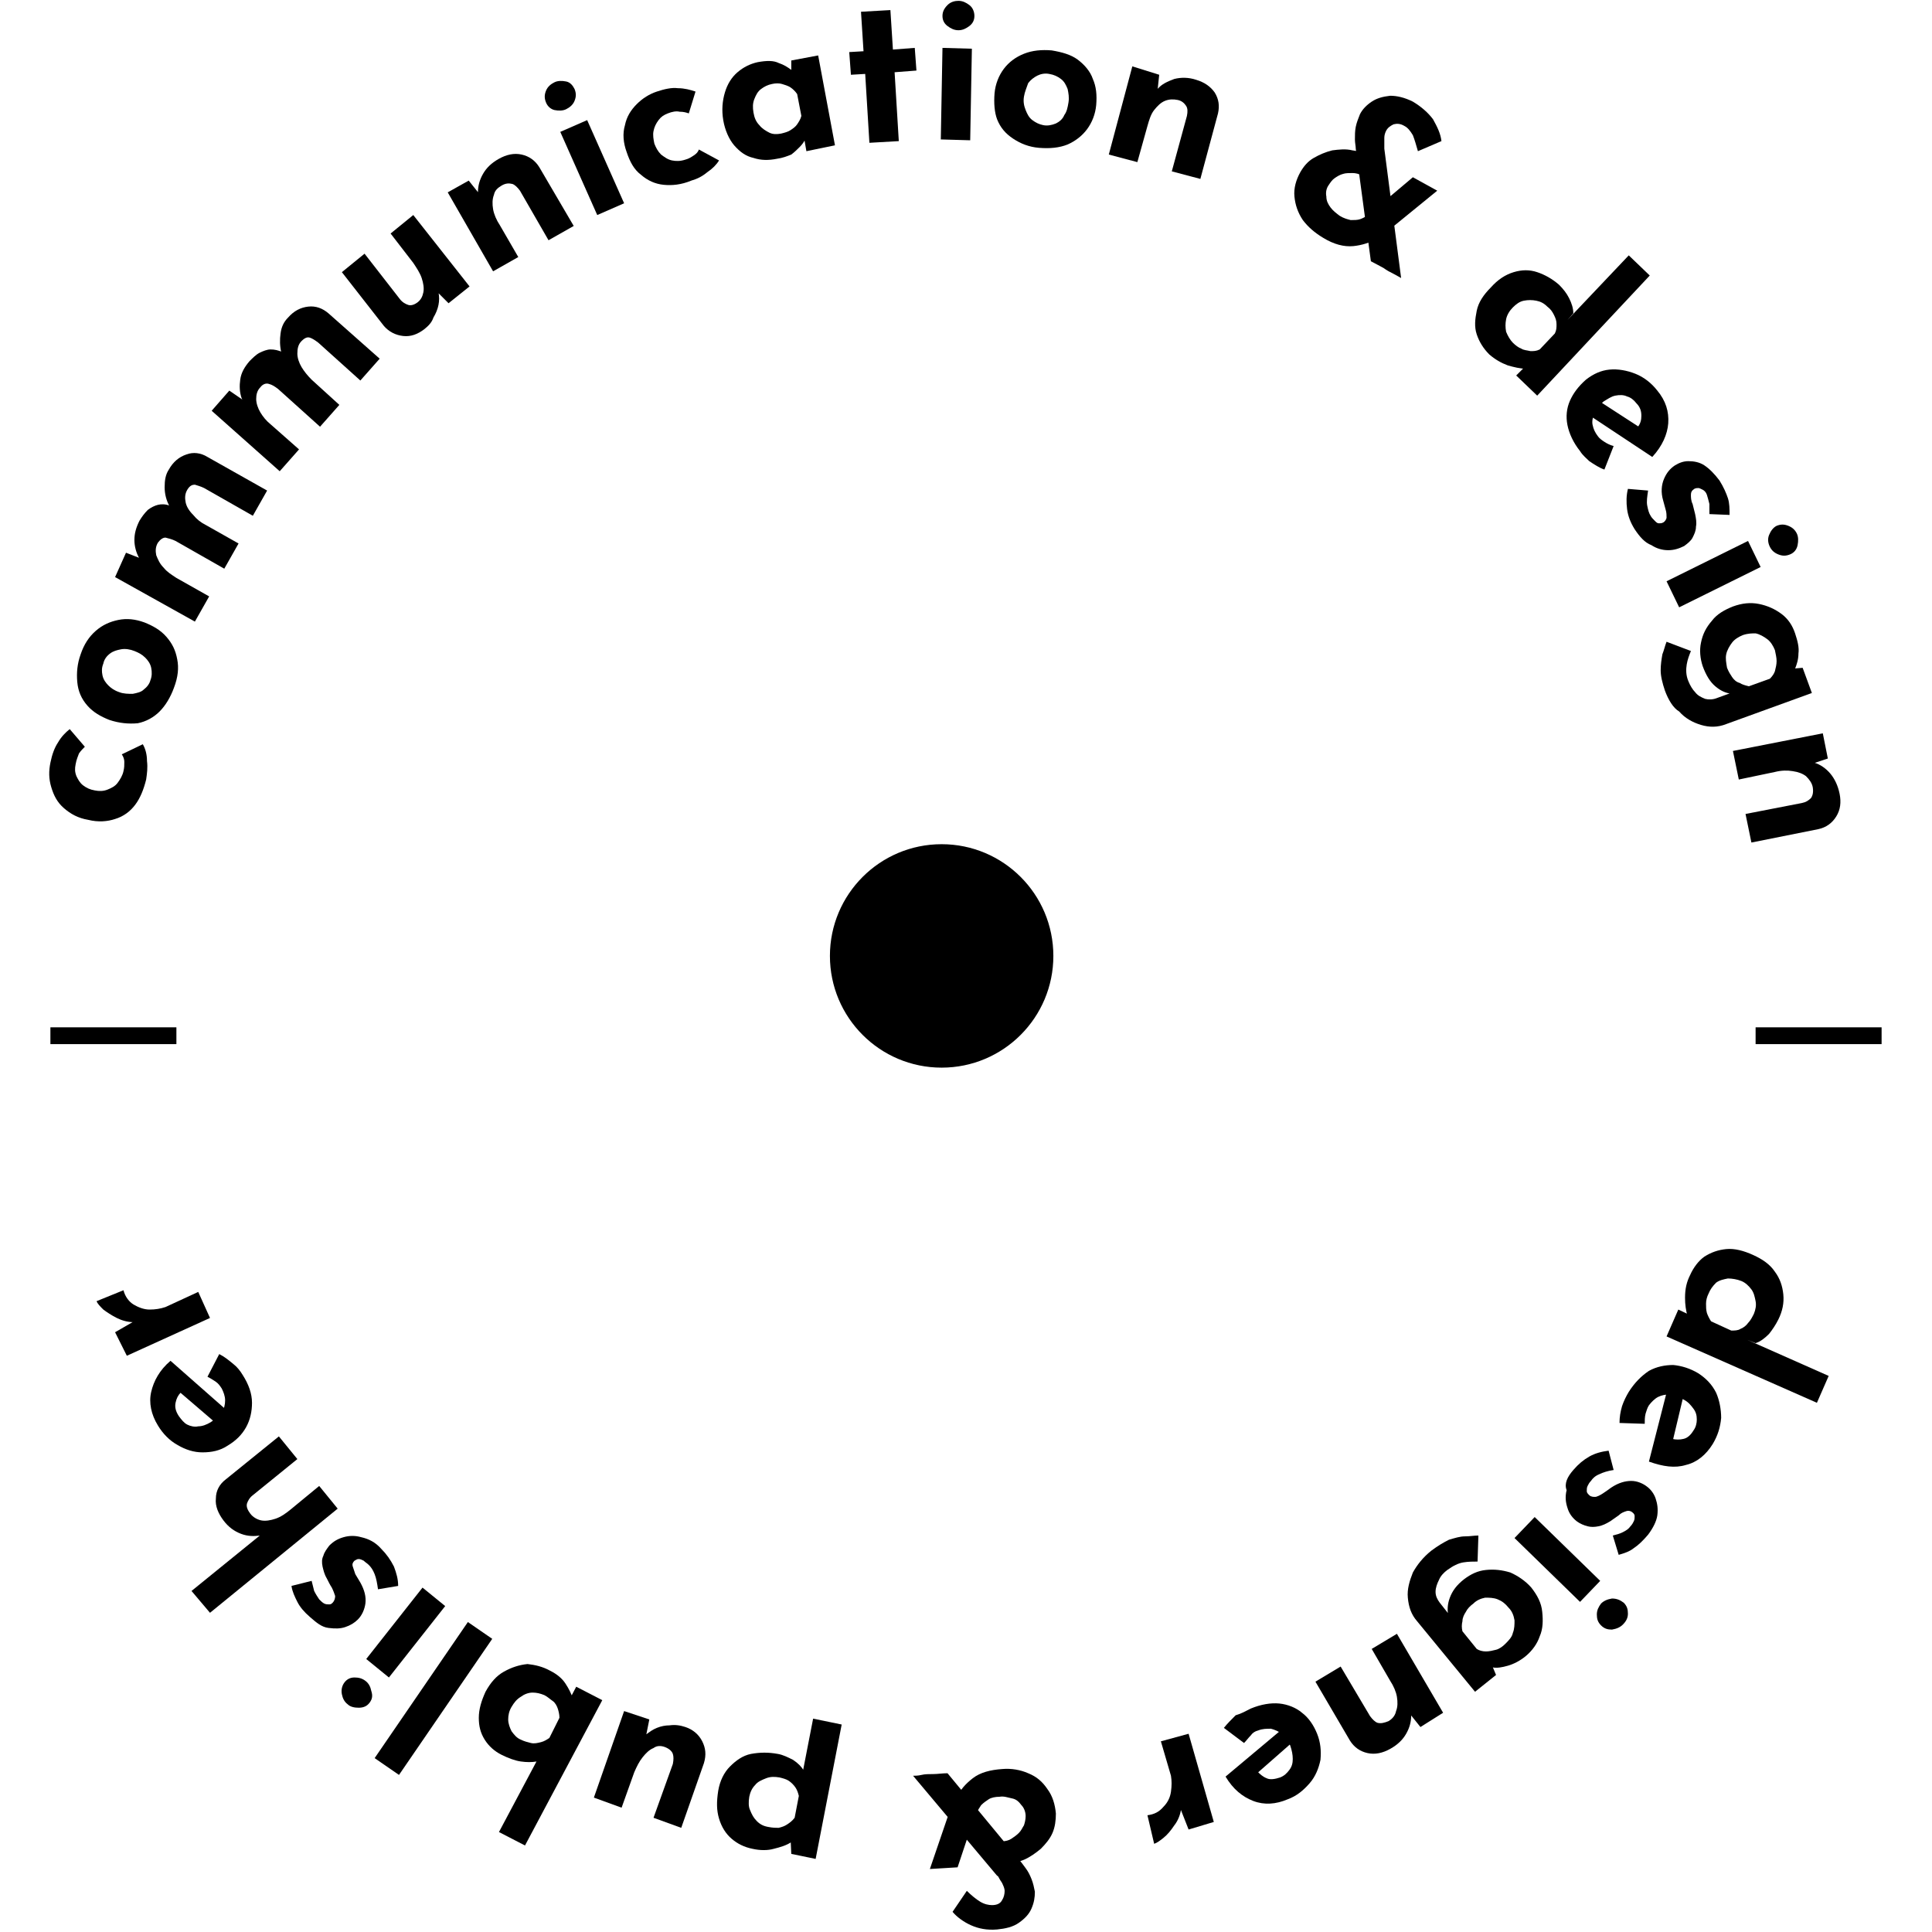 <?xml version="1.0" encoding="utf-8"?>
<!-- Generator: Adobe Illustrator 24.2.3, SVG Export Plug-In . SVG Version: 6.00 Build 0)  -->
<svg version="1.1" id="Layer_1" xmlns="http://www.w3.org/2000/svg" xmlns:xlink="http://www.w3.org/1999/xlink" x="0px" y="0px"
	 viewBox="0 0 230 230" style="enable-background:new 0 0 230 230;" xml:space="preserve">
<g>
	<g>
		<path d="M17,88.6c0.3,0.5,0.5,1.2,0.5,2c0.1,0.8,0,1.5-0.1,2.2c-0.3,1.2-0.7,2.2-1.3,3s-1.4,1.4-2.4,1.7c-0.9,0.3-2,0.4-3.2,0.1
			c-1.2-0.2-2.1-0.7-2.9-1.4s-1.2-1.5-1.5-2.5c-0.3-1-0.3-1.9-0.1-2.9c0.2-1,0.5-1.8,0.9-2.4c0.4-0.7,0.9-1.2,1.4-1.6l1.8,2.1
			c-0.2,0.2-0.5,0.5-0.7,0.8C9.3,90,9.1,90.4,9,91c-0.1,0.5-0.1,0.9,0.1,1.4c0.2,0.4,0.4,0.8,0.8,1.1c0.4,0.3,0.8,0.5,1.4,0.6
			c0.5,0.1,1,0.1,1.5-0.1s0.9-0.4,1.2-0.8s0.6-0.9,0.7-1.4c0.1-0.4,0.1-0.7,0.1-1.1c0-0.3-0.1-0.6-0.3-0.9L17,88.6z"/>
		<path d="M13,85.7c-1-0.4-1.9-0.9-2.6-1.7s-1.1-1.7-1.2-2.8s0-2.2,0.4-3.3c0.4-1.2,1-2.1,1.8-2.8c0.8-0.7,1.7-1.1,2.7-1.3
			c1-0.2,2-0.1,3.1,0.3c1,0.4,1.9,0.9,2.6,1.7c0.7,0.8,1.1,1.6,1.3,2.7c0.2,1,0.1,2.1-0.4,3.4c-0.4,1.1-1,2.1-1.7,2.8
			c-0.7,0.7-1.6,1.2-2.6,1.4C15.3,86.2,14.2,86.1,13,85.7z M14.2,82.4c0.5,0.2,1.1,0.2,1.6,0.2c0.5-0.1,1-0.2,1.3-0.5
			c0.4-0.3,0.7-0.7,0.8-1.1c0.2-0.5,0.2-1,0.1-1.5s-0.4-0.9-0.7-1.2c-0.4-0.4-0.8-0.6-1.3-0.8c-0.5-0.2-1.1-0.3-1.6-0.2
			c-0.5,0.1-0.9,0.2-1.3,0.5c-0.4,0.3-0.7,0.7-0.8,1.2c-0.2,0.5-0.2,0.9-0.1,1.4s0.4,0.9,0.7,1.2C13.2,81.9,13.6,82.2,14.2,82.4z"/>
		<path d="M15,65.8l1.8,0.7h-0.2C16.2,65.8,16,65,16,64.3c0-0.8,0.2-1.5,0.6-2.3c0.3-0.5,0.6-0.9,1-1.3c0.4-0.3,0.8-0.5,1.2-0.6
			c0.4-0.1,0.9-0.1,1.4,0.1v0.1c-0.4-0.7-0.6-1.5-0.6-2.3s0.1-1.5,0.5-2.1c0.5-0.9,1.2-1.5,2.1-1.8c0.8-0.3,1.7-0.2,2.5,0.3l7.1,4
			l-1.7,3l-5.8-3.3c-0.4-0.2-0.8-0.3-1.1-0.4c-0.3,0-0.6,0.1-0.9,0.6s-0.3,1-0.2,1.5c0.1,0.5,0.4,1,0.9,1.5c0.4,0.5,0.9,0.9,1.5,1.2
			l3.9,2.2l-1.7,3l-5.8-3.3c-0.4-0.2-0.8-0.3-1.2-0.4c-0.3,0-0.6,0.2-0.9,0.6c-0.3,0.5-0.3,1-0.2,1.5c0.2,0.5,0.4,1,0.9,1.5
			c0.4,0.5,0.9,0.8,1.5,1.2l3.9,2.2l-1.7,3l-9.5-5.3L15,65.8z"/>
		<path d="M27.3,46.5l1.6,1.1l-0.1-0.1c-0.3-0.8-0.3-1.6-0.2-2.3c0.1-0.8,0.5-1.5,1.1-2.2c0.4-0.4,0.8-0.8,1.2-1
			c0.4-0.2,0.9-0.4,1.3-0.4c0.5,0,0.9,0.1,1.4,0.3L33.5,42c-0.2-0.8-0.2-1.6-0.1-2.3c0.1-0.8,0.4-1.4,0.9-1.9
			c0.7-0.8,1.5-1.2,2.4-1.3s1.7,0.2,2.4,0.8l6.1,5.4l-2.3,2.6l-5-4.5c-0.4-0.3-0.7-0.5-1-0.6s-0.6,0-1,0.4s-0.5,0.9-0.5,1.5
			c0,0.5,0.2,1.1,0.5,1.6s0.7,1,1.2,1.5l3.3,3l-2.3,2.6l-5-4.5c-0.4-0.3-0.7-0.5-1.1-0.6c-0.3-0.1-0.7,0-1,0.4
			c-0.4,0.4-0.5,0.9-0.5,1.4s0.2,1.1,0.5,1.6s0.7,1,1.2,1.4l3.4,3l-2.3,2.6l-8.1-7.2L27.3,46.5z"/>
		<path d="M50.5,39.2c-0.8,0.6-1.6,0.9-2.5,0.8c-0.9-0.1-1.7-0.5-2.3-1.2l-5-6.4l2.7-2.2l4.2,5.4c0.3,0.4,0.7,0.6,1,0.7
			c0.3,0.1,0.7,0,1.1-0.3c0.4-0.3,0.6-0.7,0.7-1.2c0.1-0.5,0-1.1-0.2-1.7c-0.2-0.6-0.6-1.2-1-1.8l-2.7-3.5l2.7-2.2l6.7,8.5l-2.5,2
			L52,34.7l0.2,0.1c0.1,0.5,0.1,1,0,1.5s-0.3,1-0.6,1.5C51.4,38.4,51,38.8,50.5,39.2z"/>
		<path d="M55.8,21.5L57,23l-0.1-0.1c0-0.8,0.2-1.5,0.6-2.2s1-1.3,1.9-1.8s1.8-0.7,2.7-0.5s1.6,0.7,2.1,1.5l4.1,7l-3,1.7l-3.4-5.9
			c-0.3-0.4-0.6-0.7-0.9-0.8c-0.4-0.1-0.8-0.1-1.3,0.2c-0.5,0.3-0.8,0.6-0.9,1.1c-0.2,0.5-0.2,1.1-0.1,1.7c0.1,0.6,0.4,1.3,0.8,1.9
			l2.2,3.8l-3,1.7l-5.4-9.4L55.8,21.5z"/>
		<path d="M65,12.2c-0.2-0.5-0.2-0.9,0-1.4s0.6-0.8,1-1s0.9-0.2,1.4-0.1c0.5,0.1,0.8,0.5,1,0.9c0.2,0.5,0.2,0.9,0,1.4s-0.6,0.8-1,1
			s-0.9,0.2-1.4,0.1C65.6,13,65.2,12.7,65,12.2z M66.7,15.7l3.2-1.4l4.4,9.9l-3.2,1.4L66.7,15.7z"/>
		<path d="M85.6,19.1c-0.3,0.5-0.8,1-1.4,1.4c-0.6,0.5-1.2,0.8-1.9,1C81.1,22,80,22.1,79,22s-1.9-0.5-2.7-1.2
			c-0.8-0.6-1.3-1.5-1.7-2.7c-0.4-1.1-0.5-2.2-0.2-3.2c0.2-1,0.7-1.8,1.4-2.5c0.7-0.7,1.5-1.2,2.4-1.5s1.8-0.5,2.5-0.4
			c0.8,0,1.5,0.2,2.1,0.4L82,13.5c-0.3-0.1-0.6-0.2-1.1-0.2c-0.4-0.1-0.9,0-1.4,0.2s-0.8,0.4-1.1,0.8s-0.5,0.8-0.6,1.3s0,1,0.1,1.5
			c0.2,0.5,0.4,0.9,0.8,1.3c0.4,0.3,0.8,0.6,1.3,0.7s1,0.1,1.6-0.1c0.4-0.1,0.7-0.3,1-0.5s0.5-0.4,0.6-0.7L85.6,19.1z"/>
		<path d="M92.5,18.9c-1,0.2-1.9,0.2-2.8-0.1c-0.9-0.2-1.6-0.7-2.3-1.5c-0.6-0.7-1.1-1.8-1.3-3C85.9,13.1,86,12,86.3,11
			s0.8-1.8,1.5-2.4c0.7-0.6,1.5-1,2.4-1.2c1.1-0.2,1.9-0.2,2.5,0.1c0.6,0.2,1.1,0.5,1.6,0.9l-0.1,0.4V7.2l3.2-0.6l2,10.7L96,18
			l-0.4-2.3l0.4,0.7c0,0-0.1,0.1-0.2,0.3c-0.1,0.2-0.3,0.5-0.6,0.8c-0.3,0.3-0.6,0.6-1,0.9C93.7,18.6,93.2,18.8,92.5,18.9z M93,15.9
			c0.4-0.1,0.8-0.2,1.1-0.4s0.6-0.4,0.8-0.7c0.2-0.3,0.4-0.6,0.5-1l-0.5-2.6c-0.2-0.3-0.5-0.6-0.8-0.8s-0.7-0.3-1-0.4
			s-0.8-0.1-1.2,0c-0.5,0.1-0.9,0.3-1.3,0.6s-0.6,0.7-0.8,1.2c-0.2,0.5-0.2,1-0.1,1.6s0.3,1.1,0.7,1.5c0.3,0.4,0.8,0.7,1.2,0.9
			C92,16,92.5,16,93,15.9z"/>
		<path d="M102.5,1.4l3.5-0.2l0.3,4.7l2.6-0.2l0.2,2.7l-2.6,0.2l0.5,8.2l-3.5,0.2L103,8.8l-1.7,0.1l-0.2-2.7l1.7-0.1L102.5,1.4z"/>
		<path d="M112.2,5.7l3.5,0.1l-0.2,10.9l-3.5-0.1L112.2,5.7z M112.2,1.9c0-0.5,0.2-0.9,0.6-1.3s0.9-0.5,1.3-0.5
			c0.5,0,0.9,0.2,1.3,0.5s0.6,0.8,0.6,1.3s-0.2,0.9-0.6,1.2s-0.8,0.5-1.3,0.5s-0.9-0.2-1.3-0.5C112.4,2.8,112.2,2.4,112.2,1.9z"/>
		<path d="M118.4,11.1c0.1-1.1,0.5-2.1,1.1-2.9c0.6-0.8,1.4-1.4,2.4-1.8s2.1-0.5,3.3-0.4c1.2,0.2,2.3,0.5,3.1,1.1
			c0.8,0.6,1.5,1.4,1.8,2.3c0.4,0.9,0.5,1.9,0.4,3.1c-0.1,1.1-0.5,2.1-1.1,2.9s-1.4,1.4-2.3,1.8c-1,0.4-2.1,0.5-3.4,0.4
			c-1.2-0.1-2.2-0.5-3.1-1.1s-1.5-1.3-1.9-2.3C118.4,13.4,118.3,12.3,118.4,11.1z M121.9,11.5c-0.1,0.6,0,1.1,0.2,1.6
			s0.4,0.9,0.8,1.2s0.8,0.5,1.3,0.6s1,0,1.5-0.2c0.4-0.2,0.8-0.5,1-1c0.3-0.4,0.4-0.9,0.5-1.5s0-1.1-0.1-1.6
			c-0.2-0.5-0.4-0.9-0.8-1.2s-0.8-0.5-1.4-0.6c-0.5-0.1-1,0-1.4,0.2s-0.8,0.5-1.1,0.9C122.2,10.5,122,10.9,121.9,11.5z"/>
		<path d="M138,8.9l-0.2,1.9v-0.2c0.5-0.6,1.2-0.9,2-1.2c0.8-0.2,1.7-0.2,2.6,0.1c1,0.3,1.7,0.8,2.2,1.5c0.5,0.8,0.6,1.6,0.4,2.5
			l-2.1,7.8l-3.4-0.9l1.8-6.6c0.1-0.5,0.1-0.9-0.1-1.2c-0.2-0.3-0.5-0.6-1-0.7c-0.5-0.1-1-0.1-1.5,0.1c-0.5,0.2-0.9,0.6-1.3,1.1
			c-0.4,0.5-0.6,1.2-0.8,1.9l-1.2,4.3l-3.4-0.9l2.8-10.5L138,8.9z"/>
		<path d="M162.1,20.9c-0.3-0.2-0.7-0.3-1.1-0.3c-0.4,0-0.8,0-1.1,0.1c-0.4,0.1-0.7,0.3-1,0.5s-0.5,0.5-0.7,0.8
			c-0.3,0.4-0.4,0.9-0.3,1.4c0,0.5,0.2,0.9,0.5,1.3s0.7,0.7,1.1,1c0.5,0.3,0.9,0.4,1.3,0.5c0.4,0,0.8,0,1.1-0.1s0.7-0.3,0.9-0.5
			l1.1,2.8c-0.8,0.5-1.8,0.8-2.8,0.9c-1.1,0.1-2.3-0.2-3.6-1c-1-0.6-1.8-1.3-2.4-2.1c-0.6-0.9-0.9-1.8-1-2.8s0.2-2,0.7-2.9
			c0.4-0.7,0.9-1.3,1.6-1.7c0.7-0.4,1.4-0.7,2.2-0.9c0.8-0.1,1.6-0.2,2.4,0c0.8,0.1,1.6,0.4,2.3,0.7L162.1,20.9z M166.8,33.1
			c-0.2-0.1-0.5-0.3-0.9-0.5s-0.8-0.4-1.2-0.7c-0.4-0.2-0.9-0.5-1.5-0.8l-1.8-13.4c0-0.3-0.1-0.7-0.1-1.1c0-0.5,0-1,0.1-1.5
			s0.3-1,0.5-1.5c0.3-0.6,0.8-1.1,1.4-1.5c0.6-0.4,1.3-0.6,2.2-0.7c0.8,0,1.7,0.2,2.7,0.7c1,0.6,1.8,1.3,2.4,2.1
			c0.5,0.9,0.9,1.7,1,2.6l-2.8,1.2c-0.2-0.7-0.4-1.4-0.6-1.9c-0.3-0.5-0.6-0.9-1-1.1c-0.5-0.3-0.9-0.3-1.3-0.2
			c-0.4,0.2-0.7,0.4-0.9,0.8c-0.1,0.2-0.2,0.5-0.2,0.8s0,0.6,0,0.8c0,0.3,0,0.4,0,0.5L166.8,33.1z M168.2,21.1l2.9,1.6l-6.5,5.3
			l-1.5-2.6L168.2,21.1z"/>
		<path d="M177.3,42.2c-0.7-0.7-1.2-1.5-1.5-2.4s-0.2-1.8,0-2.8s0.8-1.9,1.7-2.8c0.8-0.9,1.7-1.5,2.7-1.8s1.9-0.3,2.8,0
			c0.9,0.3,1.8,0.8,2.6,1.5c0.5,0.5,0.9,1,1.2,1.6s0.5,1.2,0.5,1.8l-0.7,0.8l7.3-7.7l2.5,2.4L183,47.1l-2.5-2.4l1.5-1.5l-0.3,0.7
			c-0.7,0-1.5-0.2-2.2-0.4C178.7,43.2,178,42.8,177.3,42.2z M180.1,40.8c0.3,0.3,0.7,0.6,1,0.7c0.3,0.2,0.7,0.2,1.1,0.3
			c0.4,0,0.7,0,1.1-0.2l1.8-1.9c0.2-0.4,0.2-0.7,0.2-1.1c0-0.4-0.1-0.7-0.3-1.1c-0.2-0.4-0.4-0.7-0.8-1c-0.4-0.4-0.8-0.6-1.3-0.7
			c-0.5-0.1-1-0.1-1.5,0s-0.9,0.4-1.3,0.8c-0.4,0.4-0.7,0.9-0.8,1.4s-0.1,1,0,1.5C179.5,40,179.8,40.5,180.1,40.8z"/>
		<path d="M188.1,53.7c-0.8-1-1.3-2.1-1.5-3.1s-0.1-2,0.3-2.9c0.4-0.9,1-1.7,1.9-2.5c0.9-0.7,1.8-1.1,2.8-1.2c1-0.1,2.1,0.1,3.1,0.5
			s1.9,1.1,2.6,2c1,1.2,1.4,2.5,1.3,3.9c-0.1,1.3-0.7,2.7-1.9,4l-7.4-4.9l1-1.8l5.4,3.5l-0.7-0.4c0.3-0.4,0.4-0.8,0.4-1.3
			s-0.1-1-0.6-1.5c-0.3-0.4-0.7-0.7-1.1-0.8c-0.4-0.2-0.9-0.2-1.4-0.1c-0.5,0.1-0.9,0.4-1.4,0.7c-0.5,0.4-0.9,0.9-1.1,1.4
			c-0.2,0.5-0.3,1-0.2,1.4c0.1,0.5,0.3,0.9,0.6,1.3c0.2,0.3,0.5,0.5,0.8,0.7s0.7,0.4,1.1,0.5l-1.1,2.8c-0.6-0.2-1.2-0.6-1.8-1
			C188.9,54.6,188.4,54.2,188.1,53.7z"/>
		<path d="M194.6,63c-0.5-0.8-0.8-1.6-0.9-2.4c-0.1-0.8-0.1-1.6,0.1-2.4l2.4,0.2c-0.1,0.7-0.2,1.3-0.1,1.8s0.2,0.9,0.4,1.2
			c0.1,0.2,0.3,0.4,0.5,0.6c0.2,0.2,0.3,0.3,0.5,0.3s0.3,0,0.5-0.1s0.4-0.4,0.4-0.6s0-0.6-0.1-0.9c-0.1-0.4-0.2-0.7-0.3-1.1
			c-0.3-1-0.2-1.9,0.1-2.6c0.3-0.7,0.7-1.2,1.3-1.6c0.5-0.3,1-0.5,1.6-0.5s1.3,0.1,1.9,0.5s1.2,1,1.8,1.8c0.5,0.8,0.8,1.5,1,2.1
			s0.2,1.3,0.2,2l-2.4-0.1c0-0.4,0-0.8,0-1.2c-0.1-0.4-0.2-0.8-0.3-1.1s-0.3-0.5-0.5-0.6s-0.4-0.2-0.5-0.2c-0.2,0-0.3,0-0.5,0.1
			c-0.3,0.2-0.4,0.4-0.4,0.7s0,0.7,0.2,1.1c0.1,0.4,0.2,0.8,0.3,1.2c0.1,0.5,0.2,1,0.1,1.5c0,0.5-0.2,0.9-0.4,1.3
			c-0.2,0.4-0.6,0.7-1,1c-0.6,0.3-1.2,0.5-1.9,0.5s-1.4-0.2-2-0.6C195.8,64.6,195.2,63.9,194.6,63z"/>
		<path d="M208.1,64.4l1.5,3.1l-9.7,4.8l-1.5-3.1L208.1,64.4z M211.5,62.6c0.5-0.2,0.9-0.2,1.4,0s0.8,0.5,1,0.9s0.2,0.9,0.1,1.4
			c-0.1,0.5-0.4,0.9-0.9,1.1s-0.9,0.2-1.4,0s-0.8-0.5-1-0.9s-0.3-0.9-0.1-1.4C210.8,63.2,211.1,62.8,211.5,62.6z"/>
		<path d="M198.2,82.2c-0.3-0.9-0.5-1.7-0.5-2.4c0-0.7,0.1-1.3,0.2-1.9c0.2-0.5,0.3-1,0.5-1.5l2.9,1.1c-0.2,0.5-0.4,1-0.5,1.6
			s-0.1,1.3,0.2,2c0.2,0.5,0.5,1,0.8,1.3c0.3,0.4,0.7,0.6,1.2,0.8c0.4,0.1,0.9,0.1,1.4-0.1l2.2-0.8l-0.5,0.3
			c-0.6-0.1-1.2-0.3-1.9-0.9c-0.6-0.5-1.1-1.3-1.5-2.4c-0.3-0.9-0.4-1.9-0.2-2.8c0.2-1,0.6-1.8,1.3-2.6c0.6-0.8,1.5-1.3,2.5-1.7
			c1.1-0.4,2.1-0.5,3.1-0.3s1.9,0.6,2.7,1.2s1.3,1.4,1.6,2.3s0.5,1.7,0.4,2.4c0,0.7-0.2,1.3-0.4,1.8h-0.3l1.2-0.1l1.1,3l-10.2,3.7
			c-1,0.4-2,0.4-3,0.1s-1.9-0.8-2.6-1.6C199.2,84.3,198.6,83.3,198.2,82.2z M207.5,75.6c-0.5,0.2-1,0.5-1.3,0.9s-0.6,0.9-0.7,1.4
			c-0.1,0.5,0,1,0.1,1.6c0.2,0.5,0.4,0.8,0.6,1.1c0.2,0.3,0.5,0.6,0.9,0.7c0.3,0.2,0.7,0.3,1.1,0.4l2.5-0.9c0.3-0.3,0.5-0.6,0.6-0.9
			c0.1-0.4,0.2-0.8,0.2-1.2c0-0.4-0.1-0.8-0.2-1.3c-0.2-0.5-0.5-1-0.9-1.3s-0.9-0.6-1.4-0.7C208.6,75.4,208.1,75.4,207.5,75.6z"/>
		<path d="M217.6,90.3l-1.8,0.6l0.2-0.1c0.7,0.2,1.4,0.7,1.9,1.3c0.5,0.6,0.9,1.4,1.1,2.4c0.2,1,0.1,1.9-0.4,2.7s-1.2,1.3-2.1,1.5
			l-8,1.6l-0.7-3.4l6.7-1.3c0.5-0.1,0.8-0.3,1.1-0.6c0.2-0.3,0.3-0.7,0.2-1.3c-0.1-0.5-0.4-0.9-0.8-1.3c-0.4-0.3-0.9-0.5-1.6-0.6
			c-0.6-0.1-1.3-0.1-2.1,0.1l-4.3,0.9l-0.7-3.4l10.7-2.1L217.6,90.3z"/>
	</g>
	<g>
		<path d="M201.2,151.8c0.4-0.9,1-1.7,1.7-2.2c0.8-0.5,1.6-0.8,2.6-0.9c1-0.1,2.1,0.2,3.2,0.7c1.1,0.5,2,1.1,2.6,2
			c0.6,0.8,0.9,1.7,1,2.7s-0.1,2-0.6,3c-0.3,0.6-0.7,1.2-1.1,1.7c-0.5,0.5-1,0.9-1.6,1.1l-1-0.4l9.7,4.3l-1.4,3.2l-17.9-7.9l1.4-3.2
			l1.9,0.9l-0.8-0.1c-0.2-0.7-0.3-1.4-0.3-2.2C200.6,153.4,200.8,152.6,201.2,151.8z M203.4,154c-0.2,0.4-0.3,0.8-0.3,1.2
			s0,0.7,0.1,1.1c0.1,0.3,0.3,0.7,0.5,1l2.4,1.1c0.4,0,0.8,0,1.1-0.2c0.3-0.1,0.7-0.4,0.9-0.7c0.3-0.3,0.5-0.7,0.7-1.1
			c0.2-0.5,0.3-1,0.2-1.5s-0.2-1-0.5-1.4s-0.7-0.8-1.2-1s-1.1-0.3-1.6-0.3c-0.5,0.1-1,0.2-1.4,0.5
			C203.9,153.1,203.6,153.5,203.4,154z"/>
		<path d="M193.9,165.7c0.7-1.1,1.5-1.9,2.4-2.5c0.9-0.5,1.9-0.7,2.9-0.7c1,0.1,2,0.4,3,1c0.9,0.6,1.6,1.3,2.1,2.3
			c0.4,0.9,0.6,2,0.6,3c-0.1,1.1-0.4,2.1-1,3.1c-0.8,1.3-1.9,2.2-3.2,2.5c-1.3,0.4-2.7,0.2-4.4-0.4l2.2-8.6l2,0.4l-1.5,6.3l0.1-0.8
			c0.4,0.1,0.9,0.1,1.3,0c0.5-0.1,0.9-0.5,1.2-1c0.3-0.4,0.4-0.9,0.4-1.3c0-0.5-0.1-0.9-0.4-1.3c-0.3-0.4-0.6-0.8-1.2-1.1
			c-0.6-0.4-1.1-0.6-1.6-0.6s-1,0.1-1.4,0.3s-0.8,0.6-1.1,1c-0.2,0.3-0.3,0.7-0.4,1c-0.1,0.4-0.1,0.8-0.1,1.2l-3-0.1
			c0-0.7,0.1-1.3,0.3-2C193.3,166.8,193.6,166.2,193.9,165.7z"/>
		<path d="M187.3,175c0.6-0.7,1.2-1.2,1.9-1.6c0.7-0.4,1.5-0.6,2.3-0.7l0.6,2.3c-0.7,0.1-1.3,0.3-1.7,0.5c-0.5,0.2-0.8,0.5-1,0.8
			c-0.2,0.2-0.3,0.4-0.4,0.6c-0.1,0.2-0.1,0.4-0.1,0.6c0,0.2,0.1,0.3,0.3,0.5s0.5,0.2,0.7,0.2s0.6-0.2,0.9-0.4
			c0.3-0.2,0.6-0.4,1-0.7c0.9-0.6,1.7-0.8,2.4-0.8s1.4,0.3,1.9,0.7c0.4,0.3,0.8,0.8,1,1.4c0.2,0.6,0.3,1.2,0.2,2
			c-0.1,0.7-0.5,1.5-1.1,2.3c-0.6,0.7-1.1,1.2-1.7,1.6c-0.5,0.4-1.1,0.6-1.8,0.8l-0.7-2.3c0.4-0.1,0.8-0.2,1.2-0.4s0.7-0.4,0.9-0.7
			c0.2-0.2,0.3-0.4,0.4-0.6c0.1-0.2,0.1-0.4,0.1-0.6c0-0.2-0.1-0.3-0.2-0.4c-0.2-0.2-0.5-0.3-0.8-0.2s-0.6,0.2-0.9,0.5
			c-0.3,0.2-0.7,0.5-1,0.7c-0.5,0.3-0.9,0.5-1.4,0.6s-0.9,0.1-1.3,0s-0.9-0.3-1.3-0.6c-0.5-0.4-0.9-0.9-1.1-1.6
			c-0.2-0.6-0.3-1.3-0.1-2.1C186.2,176.6,186.6,175.8,187.3,175z"/>
		<path d="M190.5,188.2l-2.4,2.5l-7.8-7.6l2.4-2.5L190.5,188.2z M193.3,190.8c0.4,0.4,0.5,0.8,0.5,1.3s-0.2,0.9-0.6,1.3
			c-0.3,0.3-0.7,0.5-1.3,0.6c-0.5,0-0.9-0.1-1.3-0.5c-0.4-0.4-0.5-0.8-0.5-1.3s0.2-0.9,0.5-1.3c0.3-0.3,0.7-0.5,1.3-0.6
			C192.5,190.3,192.9,190.5,193.3,190.8z"/>
		<path d="M170.4,184.6c0.8-0.6,1.5-1,2.1-1.3c0.7-0.2,1.3-0.4,1.9-0.4c0.6,0,1.1-0.1,1.6-0.1l-0.1,3.1c-0.5,0-1.1,0-1.7,0.1
			c-0.6,0.1-1.2,0.4-1.9,0.9c-0.4,0.3-0.8,0.7-1,1.2c-0.2,0.4-0.4,0.9-0.4,1.4s0.2,0.9,0.5,1.3l1.5,1.9l-0.5-0.4
			c-0.1-0.6-0.1-1.3,0.2-2.1s0.8-1.5,1.7-2.2c0.8-0.6,1.6-1,2.6-1.1s1.9,0,2.9,0.3c0.9,0.4,1.8,1,2.5,1.8c0.7,0.9,1.2,1.8,1.3,2.9
			c0.1,1,0.1,2-0.3,2.9c-0.3,0.9-0.9,1.7-1.6,2.3s-1.5,1-2.2,1.2s-1.3,0.3-1.8,0.2l-0.1-0.3l0.5,1.2l-2.5,2l-6.9-8.4
			c-0.7-0.8-1-1.7-1.1-2.8c-0.1-1,0.2-2,0.6-3C168.7,186.3,169.4,185.4,170.4,184.6z M179.6,191.4c-0.4-0.5-0.8-0.8-1.3-1
			s-1-0.2-1.5-0.2c-0.5,0.1-1,0.3-1.4,0.7c-0.4,0.3-0.7,0.6-0.9,1c-0.2,0.3-0.4,0.7-0.4,1.1c-0.1,0.4-0.1,0.8,0,1.2l1.7,2.1
			c0.3,0.2,0.7,0.3,1.1,0.3c0.4,0,0.8-0.1,1.2-0.2c0.4-0.1,0.8-0.4,1.1-0.7c0.4-0.4,0.8-0.8,0.9-1.3c0.2-0.5,0.2-1,0.2-1.5
			C180.2,192.3,180,191.8,179.6,191.4z"/>
		<path d="M169.1,205.6l-1.2-1.5l0.1,0.1c0,0.8-0.2,1.5-0.6,2.2s-1,1.3-1.9,1.8s-1.8,0.7-2.7,0.5s-1.6-0.7-2.1-1.5l-4.1-7l3-1.8
			l3.5,5.9c0.3,0.4,0.6,0.7,0.9,0.8c0.4,0.1,0.8,0,1.3-0.2c0.5-0.3,0.8-0.7,0.9-1.2c0.2-0.5,0.2-1.1,0.1-1.7s-0.4-1.3-0.8-1.9
			l-2.2-3.8l3-1.8l5.5,9.4L169.1,205.6z"/>
		<path d="M148.9,203.4c1.2-0.5,2.4-0.7,3.4-0.6c1,0.1,2,0.5,2.7,1.1c0.8,0.6,1.4,1.5,1.8,2.5c0.4,1,0.5,2,0.4,3.1
			c-0.2,1-0.6,2-1.3,2.8s-1.5,1.5-2.6,1.9c-1.4,0.6-2.8,0.7-4.1,0.2s-2.4-1.4-3.3-2.9l6.8-5.7l1.4,1.4l-4.9,4.3l0.5-0.6
			c0.3,0.3,0.6,0.6,1.1,0.8c0.4,0.2,1,0.1,1.6-0.1c0.5-0.2,0.8-0.5,1.1-0.9s0.4-0.8,0.4-1.3s-0.1-1-0.3-1.6c-0.3-0.6-0.6-1.1-1-1.4
			c-0.4-0.3-0.9-0.5-1.3-0.6c-0.5,0-1,0-1.5,0.2c-0.4,0.1-0.7,0.3-0.9,0.6c-0.3,0.3-0.5,0.6-0.8,0.9l-2.4-1.8c0.4-0.5,0.9-1,1.4-1.5
			C147.8,204,148.3,203.7,148.9,203.4z"/>
		<path d="M141.5,217.8l-1.1-2.8l0.2,0.4c-0.1,0.7-0.4,1.4-0.8,1.9c-0.4,0.6-0.8,1.1-1.3,1.5s-0.8,0.6-1.1,0.7l-0.8-3.4
			c0.8-0.1,1.4-0.4,1.9-1c0.5-0.5,0.8-1.1,0.9-1.8c0.1-0.7,0.1-1.3,0-1.9l-1.2-4.1l3.3-0.9l3,10.5L141.5,217.8z"/>
		<path d="M108.7,211.4c0.2,0,0.6,0,1-0.1s0.9-0.1,1.4-0.1s1.1-0.1,1.7-0.1l8.6,10.4c0.2,0.2,0.4,0.5,0.7,0.9
			c0.3,0.4,0.5,0.8,0.7,1.3s0.3,1,0.4,1.5c0,0.7-0.1,1.3-0.4,2s-0.8,1.2-1.5,1.7s-1.6,0.7-2.6,0.8c-1.2,0.1-2.2-0.1-3.1-0.5
			s-1.7-1-2.2-1.6l1.7-2.5c0.5,0.5,1.1,1,1.6,1.3s1,0.4,1.4,0.4c0.6,0,1-0.2,1.2-0.6c0.2-0.3,0.3-0.7,0.3-1.1c0-0.2-0.1-0.5-0.2-0.7
			c-0.1-0.3-0.3-0.5-0.4-0.7s-0.2-0.4-0.3-0.4L108.7,211.4z M114,222.3l-3.3,0.2l2.7-7.9l2.7,1.4L114,222.3z M119.3,219.2
			c0.4,0,0.8-0.1,1.1-0.3c0.3-0.2,0.6-0.4,0.9-0.7s0.4-0.6,0.6-0.9c0.1-0.3,0.2-0.7,0.2-1.1c0-0.5-0.2-1-0.5-1.3
			c-0.3-0.4-0.6-0.7-1.1-0.8s-1-0.3-1.5-0.2c-0.5,0-1,0.1-1.3,0.3s-0.6,0.4-0.9,0.7c-0.2,0.3-0.4,0.6-0.5,0.9l-2.4-1.8
			c0.4-0.9,1-1.6,1.9-2.3s2.1-1,3.5-1.1c1.1-0.1,2.2,0.1,3.1,0.5c1,0.4,1.7,1,2.3,1.9c0.6,0.8,0.9,1.8,1,2.9c0,0.8-0.1,1.6-0.4,2.3
			s-0.8,1.3-1.4,1.9c-0.6,0.5-1.3,1-2,1.3c-0.8,0.3-1.5,0.6-2.4,0.6L119.3,219.2z"/>
		<path d="M92.6,208.8c0.6,0.1,1.2,0.4,1.8,0.7c0.6,0.4,1,0.8,1.3,1.3l-0.3,1l1.4-7.2l3.4,0.7l-3.1,16l-2.9-0.6l-0.1-2.2l0.1,0.8
			c-0.6,0.4-1.3,0.6-2.1,0.8c-0.7,0.2-1.6,0.2-2.5,0c-1-0.2-1.8-0.6-2.5-1.2c-0.7-0.6-1.2-1.4-1.5-2.4s-0.3-2-0.1-3.3
			c0.2-1.2,0.7-2.2,1.4-2.9c0.7-0.7,1.5-1.3,2.5-1.5C90.5,208.6,91.5,208.6,92.6,208.8z M92.8,211.6c-0.6-0.1-1.1-0.1-1.6,0.1
			c-0.5,0.2-1,0.4-1.3,0.8c-0.4,0.4-0.6,0.9-0.7,1.4c-0.1,0.6-0.1,1.2,0.1,1.6c0.2,0.5,0.4,0.9,0.8,1.3s0.8,0.6,1.4,0.7
			c0.5,0.1,0.9,0.1,1.2,0.1c0.4-0.1,0.7-0.2,1-0.4s0.6-0.4,0.9-0.8l0.5-2.6c-0.1-0.4-0.2-0.7-0.4-1c-0.2-0.3-0.5-0.6-0.8-0.8
			C93.6,211.8,93.2,211.7,92.8,211.6z"/>
		<path d="M81.6,205.6c0.9,0.3,1.6,0.9,2,1.7s0.5,1.6,0.2,2.6l-2.7,7.7l-3.3-1.2l2.3-6.4c0.1-0.5,0.1-0.9,0-1.2s-0.4-0.6-0.9-0.8
			s-1-0.2-1.4,0.1c-0.5,0.2-0.9,0.6-1.3,1.1s-0.7,1.1-1,1.8l-1.5,4.2l-3.3-1.2l3.6-10.3l3,1l-0.4,2v-0.2c0.4-0.3,0.8-0.6,1.3-0.8
			s1-0.3,1.5-0.3C80.4,205.3,81,205.4,81.6,205.6z"/>
		<path d="M65.5,198.9c0.8,0.4,1.4,0.9,1.8,1.5s0.7,1.2,0.9,1.8l-0.6,0.5l1-1.9l3.1,1.6l-9.2,17.3l-3.1-1.6l5-9.4l-0.5,1
			c-0.6,0.1-1.2,0.1-1.9,0s-1.5-0.4-2.3-0.8c-0.8-0.4-1.5-1-2-1.8s-0.7-1.6-0.7-2.6s0.3-2,0.8-3.1c0.6-1.1,1.3-1.9,2.2-2.4
			s1.8-0.8,2.8-0.9C63.7,198.2,64.6,198.4,65.5,198.9z M64.8,201.8c-0.5-0.2-0.9-0.3-1.4-0.3s-1,0.2-1.4,0.5
			c-0.5,0.3-0.8,0.7-1.1,1.2s-0.4,1-0.4,1.5s0.2,1,0.4,1.4c0.3,0.4,0.6,0.8,1.1,1c0.4,0.2,0.8,0.3,1.2,0.4c0.4,0.1,0.8,0,1.2-0.1
			s0.7-0.3,1-0.5l1.2-2.4c0-0.4-0.1-0.8-0.2-1.1s-0.3-0.7-0.6-0.9C65.5,202.3,65.2,202,64.8,201.8z"/>
		<path d="M47.5,211.3l-2.9-2l11.1-16.2l2.9,2L47.5,211.3z"/>
		<path d="M44,202.7c-0.3,0.4-0.7,0.6-1.3,0.6c-0.5,0-1-0.1-1.3-0.4c-0.4-0.3-0.6-0.7-0.7-1.2c-0.1-0.5,0-1,0.3-1.4s0.7-0.6,1.2-0.6
			s0.9,0.1,1.3,0.4c0.4,0.3,0.6,0.7,0.7,1.2C44.4,201.9,44.3,202.3,44,202.7z M46.3,199.7l-2.7-2.2l6.7-8.5l2.7,2.2L46.3,199.7z"/>
		<path d="M45.4,184.4c0.6,0.6,1.1,1.3,1.5,2.1c0.3,0.8,0.5,1.5,0.5,2.3l-2.4,0.4c-0.1-0.7-0.2-1.3-0.4-1.8s-0.4-0.8-0.7-1.1
			c-0.2-0.2-0.4-0.3-0.6-0.5c-0.2-0.1-0.4-0.2-0.6-0.2c-0.2,0-0.3,0.1-0.5,0.2c-0.2,0.2-0.3,0.4-0.2,0.7s0.2,0.6,0.3,0.9
			c0.2,0.3,0.4,0.7,0.6,1c0.5,0.9,0.7,1.7,0.6,2.5c-0.1,0.7-0.4,1.4-0.9,1.9c-0.4,0.4-0.9,0.7-1.5,0.9s-1.2,0.2-2,0.1
			s-1.4-0.6-2.2-1.3c-0.7-0.6-1.2-1.2-1.5-1.8s-0.6-1.2-0.7-1.9l2.4-0.6c0.1,0.4,0.2,0.8,0.3,1.2c0.2,0.4,0.4,0.7,0.6,1
			c0.2,0.2,0.4,0.4,0.6,0.5c0.2,0.1,0.4,0.1,0.6,0.1c0.2,0,0.3-0.1,0.4-0.2c0.2-0.2,0.3-0.5,0.3-0.8c-0.1-0.3-0.2-0.6-0.4-1
			c-0.2-0.3-0.4-0.7-0.6-1.1c-0.3-0.5-0.4-1-0.5-1.4c-0.1-0.5-0.1-0.9,0.1-1.3c0.1-0.4,0.4-0.8,0.7-1.2c0.5-0.5,1-0.8,1.7-1
			s1.4-0.2,2.1,0C43.9,183.2,44.7,183.6,45.4,184.4z"/>
		<path d="M40.2,179.6L25,192l-2.2-2.6l8.5-6.9l-0.3,0.3c-0.8,0.1-1.5,0.1-2.3-0.2s-1.5-0.8-2.1-1.6s-1-1.7-0.9-2.6
			c0-0.9,0.4-1.7,1.2-2.3l6.3-5.1l2.2,2.7l-5.3,4.3c-0.4,0.3-0.6,0.7-0.7,1c-0.1,0.4,0.1,0.8,0.4,1.2s0.8,0.7,1.3,0.8s1.1,0,1.7-0.2
			s1.2-0.6,1.8-1.1l3.4-2.8L40.2,179.6z"/>
		<path d="M28.9,163.7c0.7,1.1,1.1,2.2,1.1,3.3c0,1-0.2,2-0.7,2.9s-1.2,1.6-2.2,2.2c-0.9,0.6-1.9,0.8-3,0.8c-1,0-2-0.3-3-0.9
			c-0.9-0.5-1.7-1.3-2.3-2.3c-0.8-1.3-1.1-2.7-0.8-4c0.3-1.3,1-2.6,2.3-3.7l6.7,5.9l-1.2,1.6l-4.9-4.2l0.6,0.5
			c-0.3,0.3-0.5,0.7-0.6,1.2s0,1,0.4,1.6c0.3,0.4,0.6,0.8,1,1s0.9,0.3,1.3,0.2c0.5,0,1-0.2,1.5-0.5c0.6-0.4,1-0.8,1.3-1.2
			s0.4-0.9,0.4-1.4s-0.2-1-0.4-1.4c-0.2-0.3-0.4-0.6-0.7-0.8c-0.3-0.2-0.6-0.4-1-0.6l1.4-2.7c0.6,0.3,1.1,0.7,1.7,1.2
			C28.2,162.7,28.6,163.2,28.9,163.7z"/>
		<path d="M13.7,158.6l2.6-1.5l-0.4,0.3c-0.7,0-1.4-0.2-2-0.5s-1.2-0.7-1.6-1c-0.4-0.4-0.7-0.7-0.8-1l3.2-1.3
			c0.2,0.8,0.7,1.4,1.2,1.7c0.5,0.3,1.2,0.6,1.9,0.6s1.3-0.1,1.9-0.3l3.9-1.8l1.4,3.1l-9.9,4.5L13.7,158.6z"/>
	</g>
	<circle cx="112.1" cy="113.8" r="13.3"/>
	<rect x="209" y="122.3" width="15" height="2"/>
	<rect x="6" y="122.3" width="15" height="2"/>
</g>
</svg>
